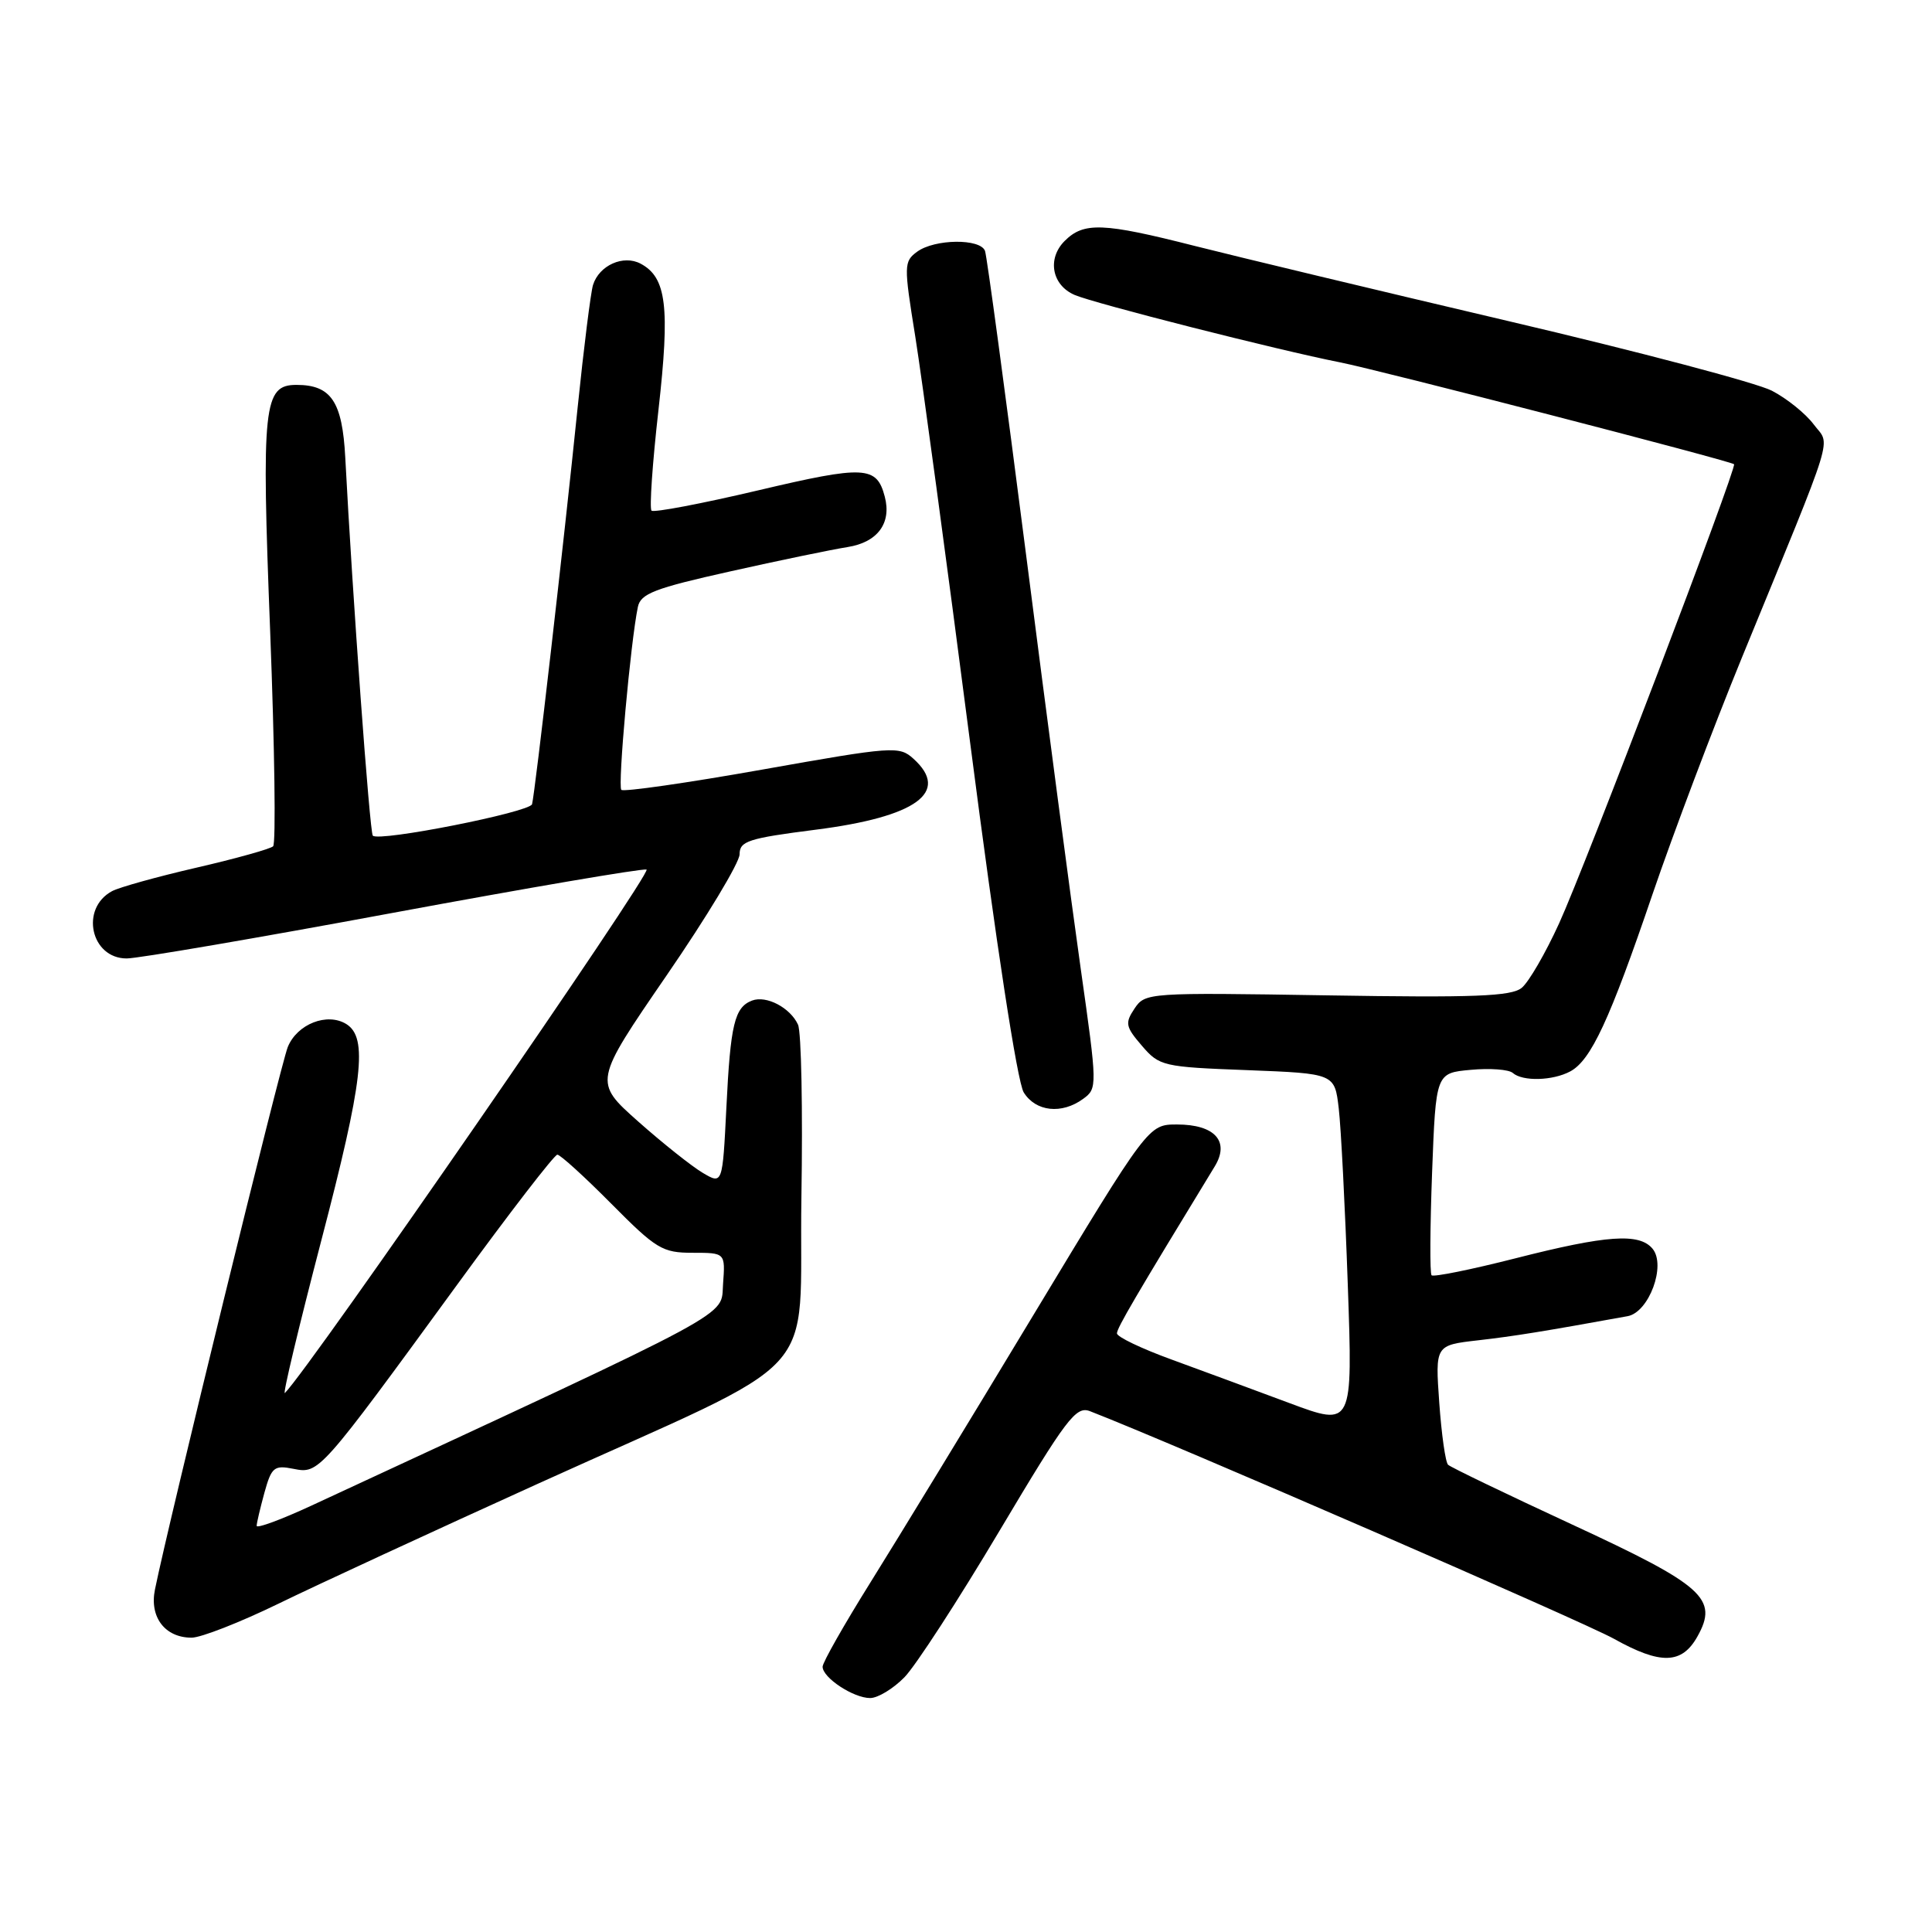 <?xml version="1.0" encoding="UTF-8" standalone="no"?>
<!DOCTYPE svg PUBLIC "-//W3C//DTD SVG 1.1//EN" "http://www.w3.org/Graphics/SVG/1.1/DTD/svg11.dtd" >
<svg xmlns="http://www.w3.org/2000/svg" xmlns:xlink="http://www.w3.org/1999/xlink" version="1.1" viewBox="0 0 256 256">
 <g >
 <path fill="currentColor"
d=" M 119.84 222.25 C 121.32 220.74 126.99 212.00 132.44 202.84 C 141.33 187.91 142.57 186.27 144.43 186.99 C 155.43 191.26 209.72 214.85 213.84 217.14 C 220.05 220.61 222.86 220.53 224.92 216.84 C 227.72 211.84 225.77 210.09 208.36 202.03 C 199.64 197.99 192.22 194.42 191.88 194.09 C 191.53 193.77 191.01 190.07 190.71 185.88 C 190.17 178.25 190.17 178.25 195.84 177.60 C 200.73 177.04 204.47 176.43 215.67 174.40 C 218.50 173.88 220.80 167.66 218.97 165.46 C 217.21 163.35 212.90 163.65 200.82 166.73 C 194.93 168.23 189.93 169.24 189.69 168.98 C 189.45 168.71 189.49 162.58 189.76 155.34 C 190.26 142.18 190.26 142.18 194.88 141.76 C 197.42 141.52 199.93 141.71 200.45 142.17 C 201.76 143.32 205.74 143.21 208.06 141.97 C 210.81 140.50 213.29 135.16 218.96 118.51 C 221.70 110.48 227.02 96.39 230.78 87.21 C 243.47 56.25 242.55 59.22 240.32 56.23 C 239.26 54.81 236.77 52.80 234.78 51.77 C 232.80 50.74 217.08 46.58 199.84 42.54 C 182.60 38.49 163.92 34.01 158.32 32.59 C 146.14 29.49 143.60 29.40 141.07 31.93 C 138.73 34.27 139.37 37.78 142.39 39.08 C 145.01 40.21 169.38 46.40 177.50 48.00 C 182.66 49.01 229.02 61.00 229.77 61.51 C 230.22 61.83 210.05 114.79 206.59 122.35 C 204.80 126.28 202.57 130.13 201.64 130.89 C 200.28 132.02 195.39 132.21 175.86 131.89 C 152.14 131.51 151.74 131.53 150.33 133.64 C 149.04 135.57 149.14 136.05 151.31 138.57 C 153.63 141.27 154.10 141.38 165.28 141.80 C 176.85 142.25 176.85 142.25 177.39 146.87 C 177.69 149.42 178.23 159.95 178.59 170.27 C 179.25 189.04 179.25 189.04 170.87 185.92 C 166.27 184.20 159.24 181.61 155.25 180.15 C 151.26 178.70 148.00 177.14 148.00 176.68 C 148.00 175.97 150.44 171.81 160.95 154.57 C 162.99 151.24 160.98 149.00 155.96 149.00 C 152.17 149.00 152.17 149.00 136.93 174.25 C 128.56 188.14 118.84 204.07 115.35 209.66 C 111.86 215.25 109.00 220.28 109.00 220.85 C 109.00 222.31 113.08 225.00 115.30 225.00 C 116.32 225.00 118.36 223.76 119.84 222.25 Z  M 36.85 212.52 C 41.91 210.05 57.41 202.89 71.28 196.60 C 109.98 179.05 105.80 183.59 106.19 158.70 C 106.38 147.04 106.18 136.72 105.74 135.77 C 104.71 133.52 101.54 131.86 99.65 132.58 C 97.33 133.47 96.79 135.71 96.25 146.73 C 95.74 156.96 95.74 156.96 93.12 155.41 C 91.68 154.56 87.83 151.50 84.57 148.61 C 78.65 143.35 78.65 143.35 88.32 129.26 C 93.65 121.51 98.00 114.28 98.00 113.20 C 98.00 111.45 99.15 111.08 108.08 109.94 C 121.43 108.24 125.94 104.97 121.04 100.54 C 119.16 98.83 118.36 98.89 100.97 101.98 C 91.01 103.75 82.62 104.95 82.33 104.66 C 81.83 104.16 83.56 85.02 84.52 80.43 C 84.88 78.66 86.73 77.95 96.73 75.72 C 103.20 74.27 110.21 72.82 112.30 72.49 C 116.28 71.86 118.16 69.33 117.24 65.82 C 116.17 61.72 114.59 61.64 100.44 64.98 C 92.97 66.74 86.62 67.95 86.33 67.66 C 86.04 67.37 86.45 61.37 87.25 54.32 C 88.79 40.65 88.32 36.77 84.89 34.94 C 82.61 33.72 79.40 35.15 78.58 37.75 C 78.28 38.71 77.36 46.02 76.54 54.00 C 74.73 71.74 70.89 105.11 70.50 106.56 C 70.21 107.62 50.24 111.57 49.40 110.73 C 48.99 110.33 46.69 78.68 45.75 60.63 C 45.36 53.21 43.88 51.00 39.29 51.00 C 34.91 51.00 34.63 53.63 35.80 83.71 C 36.39 98.99 36.57 111.79 36.19 112.14 C 35.81 112.49 31.24 113.77 26.03 114.97 C 20.83 116.17 15.80 117.57 14.85 118.08 C 10.58 120.37 12.02 127.00 16.79 127.00 C 18.28 127.00 34.12 124.29 51.99 120.97 C 69.85 117.66 85.01 115.07 85.67 115.22 C 86.56 115.43 41.11 181.22 37.75 184.58 C 37.41 184.92 39.59 175.82 42.58 164.35 C 48.11 143.19 48.77 137.50 45.90 135.70 C 43.37 134.12 39.37 135.68 38.13 138.74 C 37.18 141.10 22.36 201.61 20.53 210.63 C 19.79 214.28 21.86 217.00 25.39 217.00 C 26.63 217.00 31.79 214.98 36.85 212.52 Z  M 143.53 145.60 C 145.42 144.22 145.41 143.94 143.20 128.35 C 141.96 119.63 138.70 94.95 135.96 73.50 C 133.21 52.05 130.77 33.94 130.52 33.25 C 129.91 31.58 123.86 31.65 121.53 33.35 C 119.76 34.65 119.75 35.12 121.28 44.60 C 122.15 50.05 125.43 74.30 128.56 98.50 C 131.99 125.05 134.80 143.39 135.65 144.75 C 137.24 147.31 140.69 147.68 143.53 145.60 Z  M 34.01 202.18 C 34.01 201.81 34.48 199.83 35.04 197.78 C 35.98 194.39 36.33 194.12 38.90 194.63 C 42.27 195.30 42.34 195.23 60.56 170.25 C 67.47 160.76 73.46 153.00 73.85 153.00 C 74.24 153.00 77.46 155.93 81.00 159.50 C 86.96 165.51 87.77 166.00 91.78 166.00 C 96.11 166.00 96.11 166.00 95.81 170.12 C 95.47 174.59 98.56 172.93 41.25 199.51 C 37.26 201.36 34.00 202.56 34.01 202.18 Z "/>
</g>
</svg>